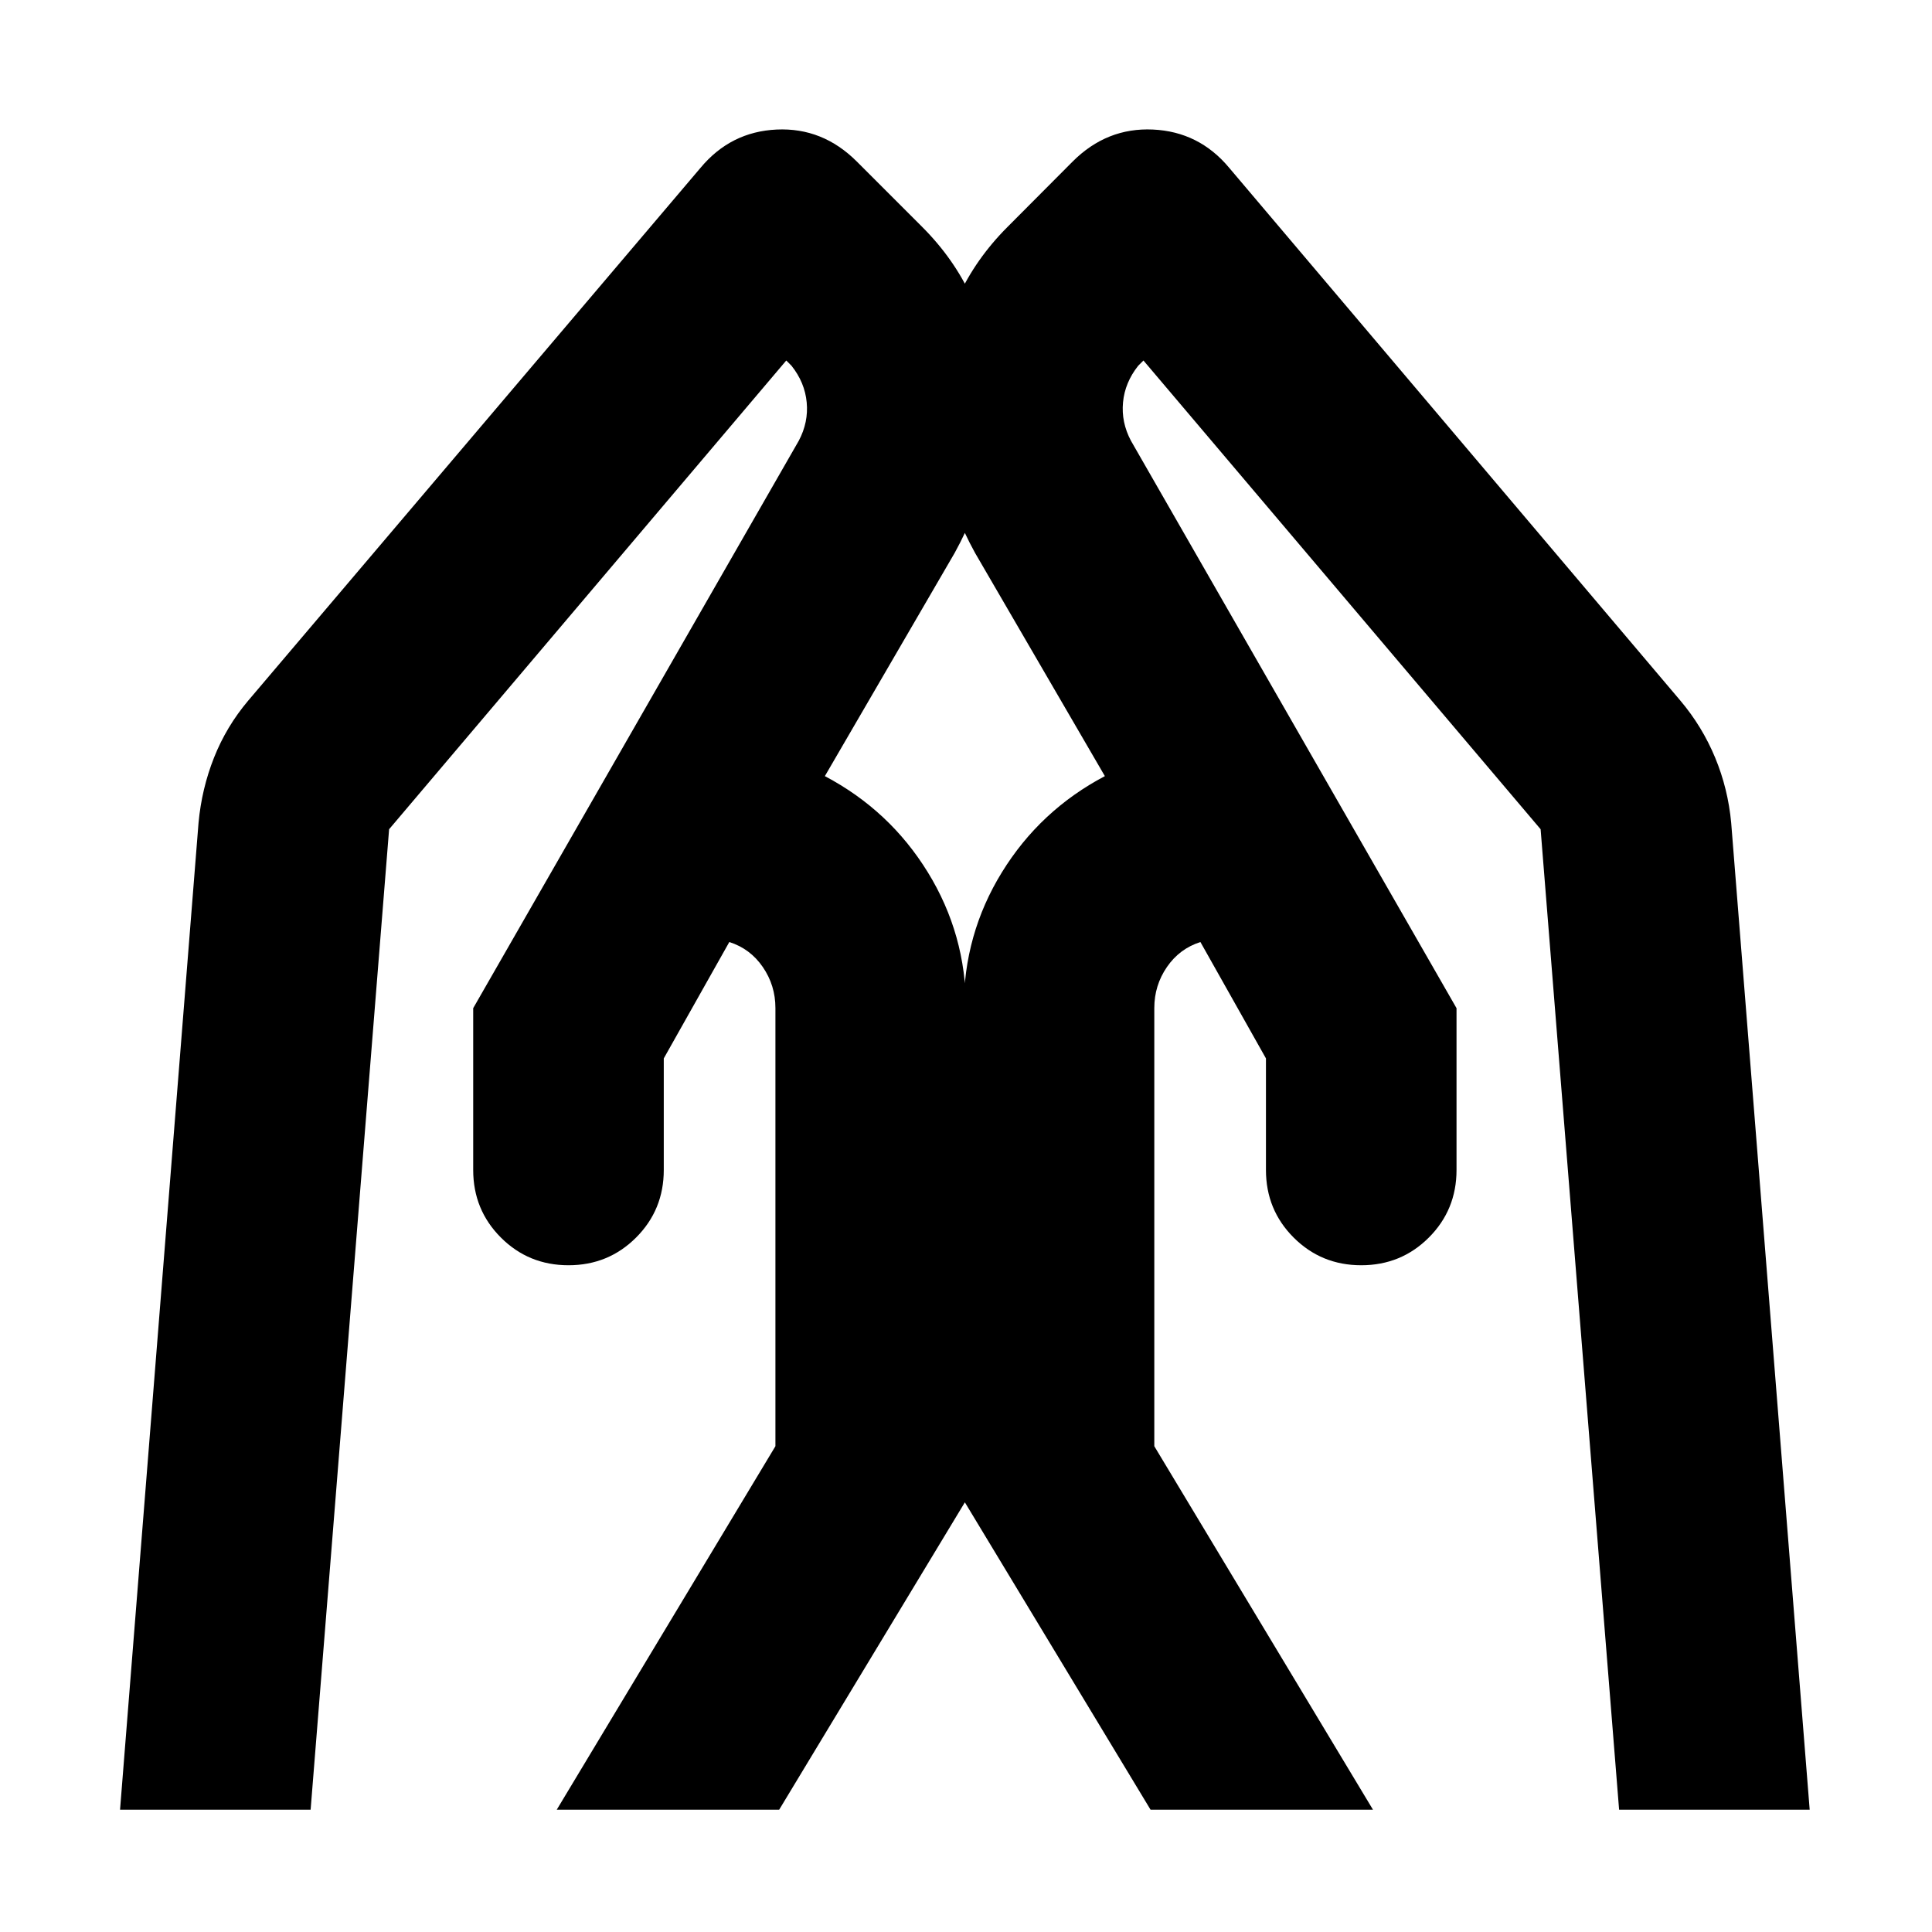 <svg xmlns="http://www.w3.org/2000/svg" height="24" viewBox="0 -960 960 960" width="24"><path d="M723.74-459.044v80.391q0 19.826-13.761 33.587-13.761 13.761-33.587 13.761-19.826 0-33.587-13.761-13.761-13.761-13.761-33.587v-55.434l-32.565-57.825q-10.391 3.304-16.652 12.435-6.261 9.13-6.261 20.391v217.695l108.652 180.61H571.696L478.87-214.435v-244.652q0-36.652 18.956-67.457 18.957-30.805 51.175-47.805l-64.479-110.87q-22.261-40.261-18.913-85.304 3.348-45.044 35.043-76.74L533-879.74q16.957-16.956 39.892-15.891 22.935 1.065 37.892 19.022l224.217 264.782q10.826 12.826 17.239 28.283t7.978 32.414l39 490.348h-94.696l-39-487.175L568.174-780.87l-2.608 2.609q-6.609 8.304-7.543 18.195-.935 9.892 3.934 19.065L723.74-459.044Zm-488.611 0 161.783-281.957q4.87-9.173 3.935-19.065-.935-9.891-7.543-18.195l-2.609-2.609-197.347 232.913-39 487.175H59.651l39-490.348q1.565-16.957 7.696-32.414 6.13-15.457 16.957-28.283l224.782-264.782q14.957-17.957 37.826-19.022 22.87-1.065 39.827 15.891l32.478 32.478q31.696 31.696 35.044 76.74 3.348 45.043-18.913 85.304l-64.479 110.87q32.218 17 51.174 47.805Q480-495.738 480-459.086v244.652L387.174-60.782H276.651L385.304-241.39v-217.695q0-11.261-6.261-20.391-6.261-9.131-16.653-12.435l-32.564 57.825v55.434q0 19.826-13.761 33.587-13.761 13.761-33.588 13.761-19.826 0-33.587-13.761-13.761-13.761-13.761-33.587v-80.391Z"/></svg>